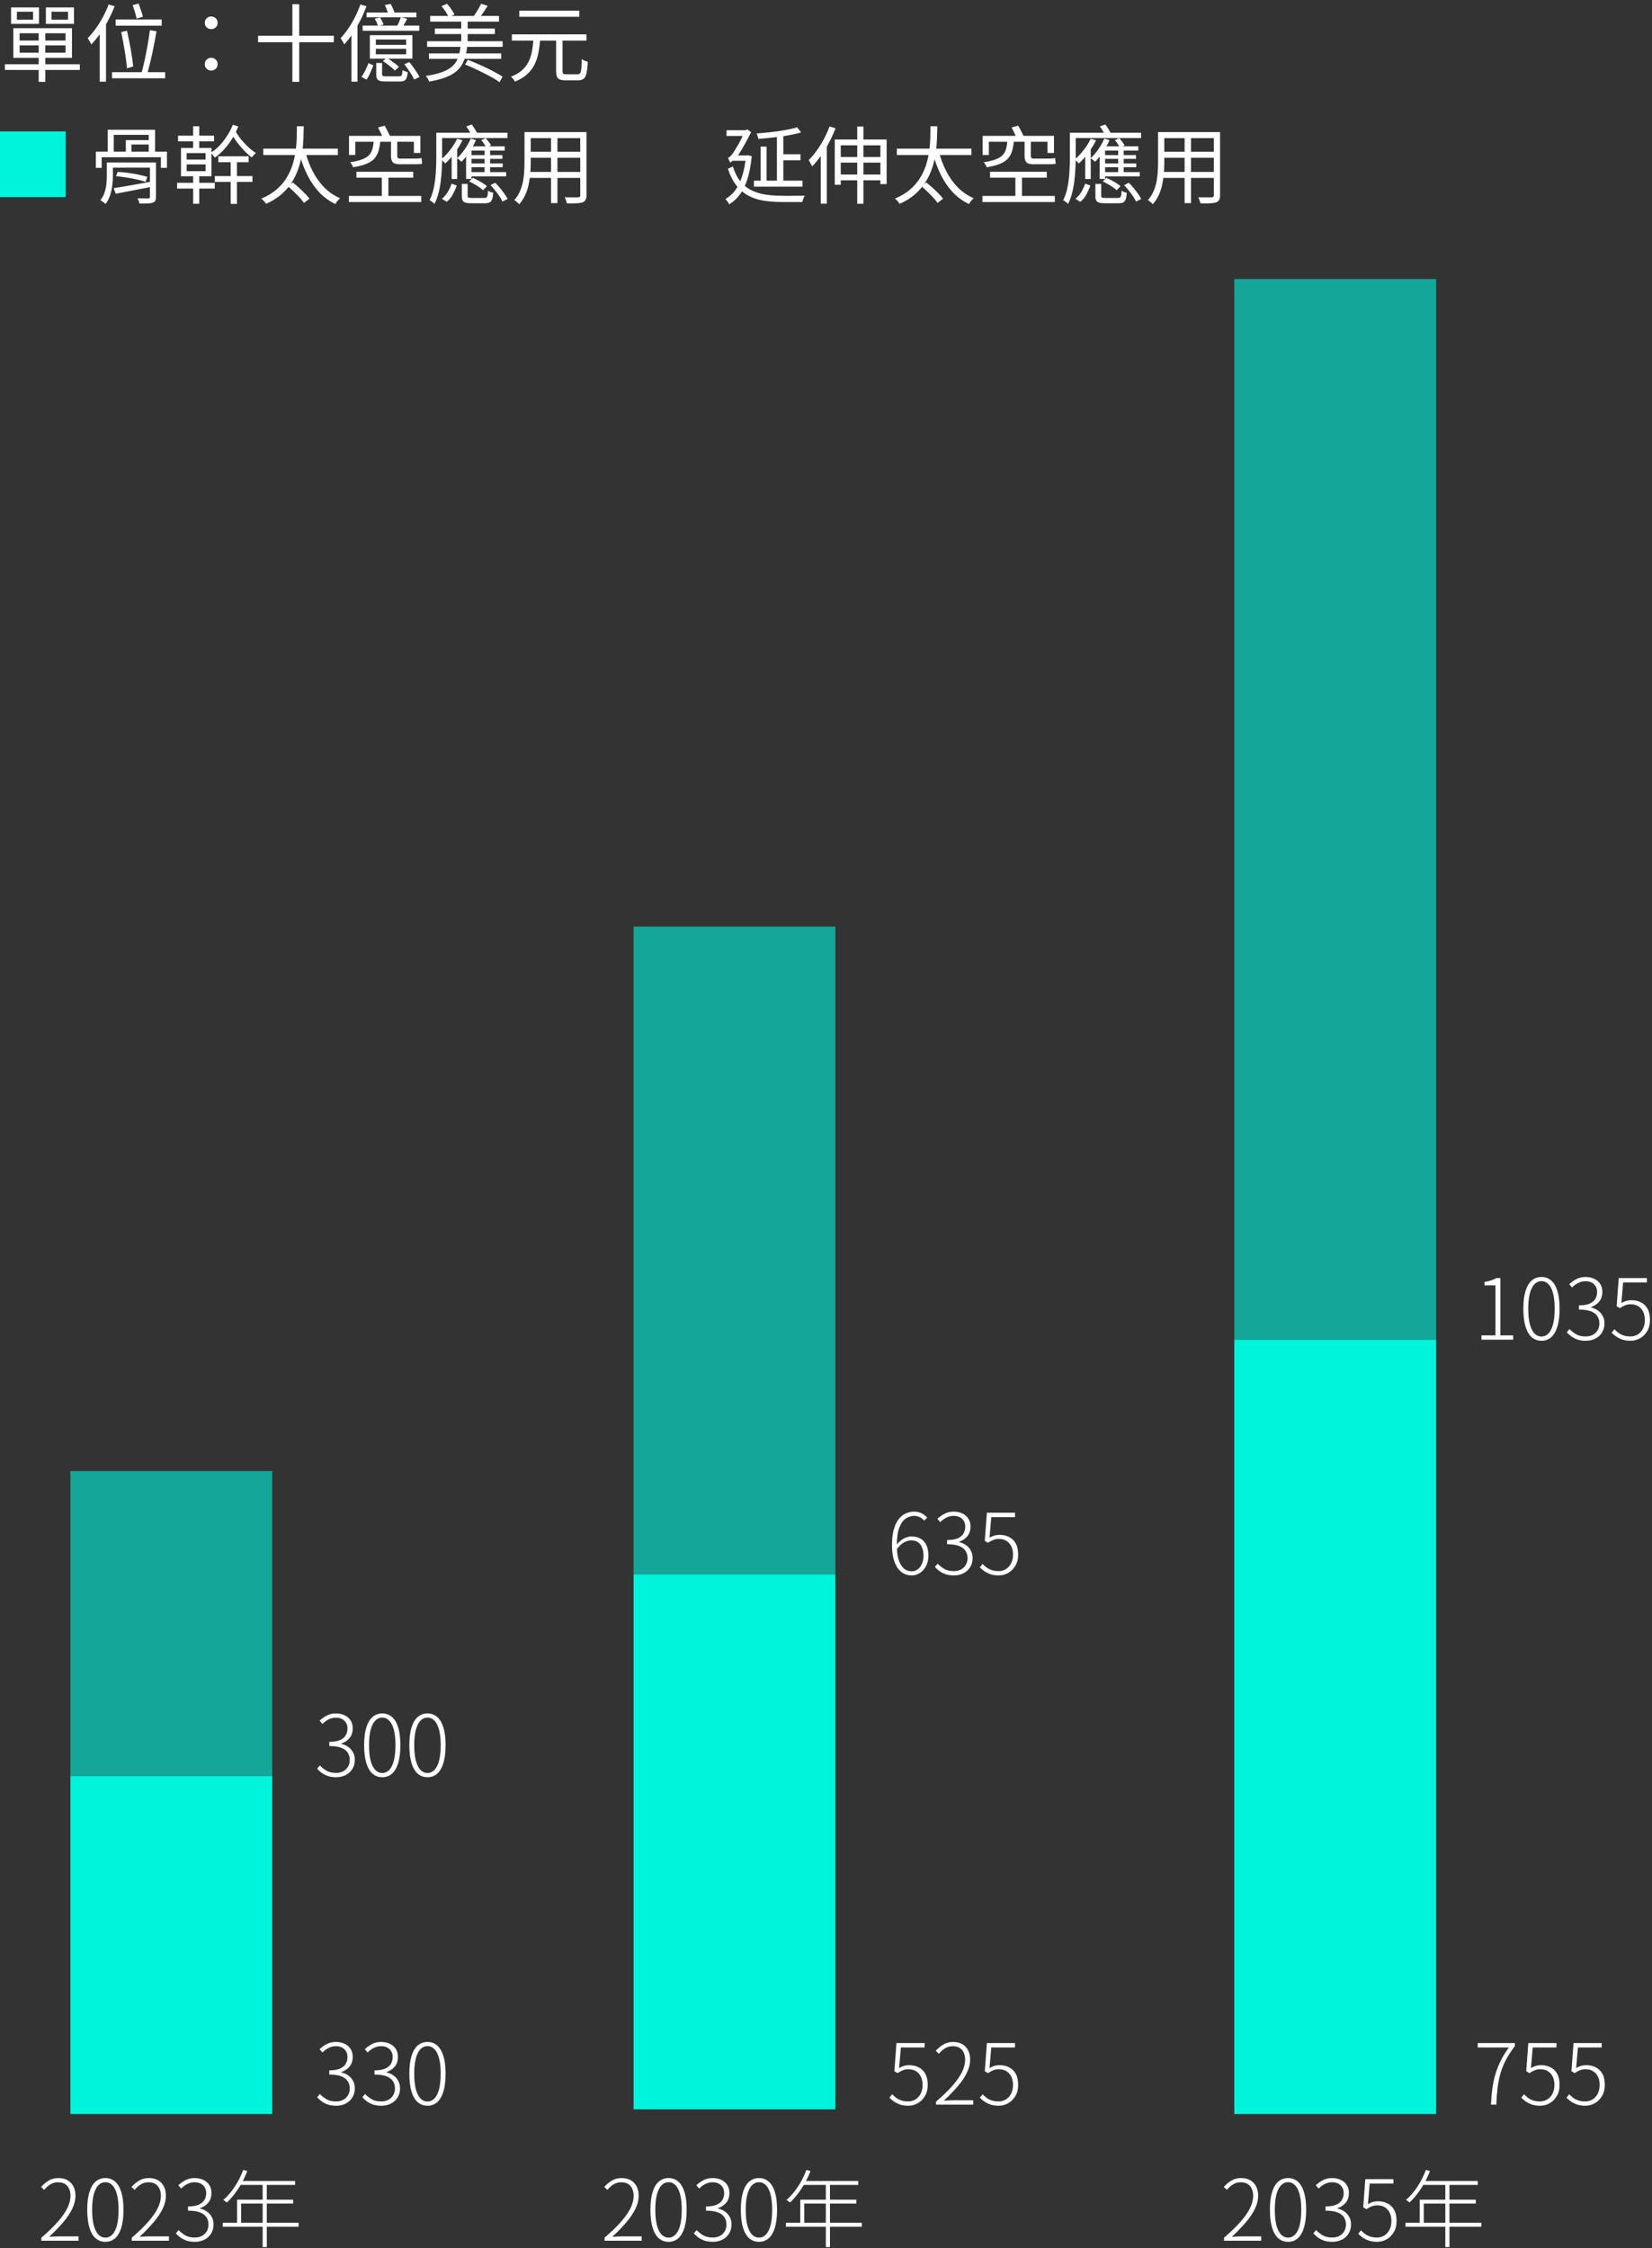 <svg width="352" height="479" viewBox="0 0 352 479" fill="none" xmlns="http://www.w3.org/2000/svg">
<rect x="0" y="0" width="352" height="479" fill="#333333" stroke="none"/>
<g opacity="0.6">
<path d="M58 313.455H15V378.455H58V313.455Z" fill="#00F4DC"/>
</g>
<path d="M58 378.455H15V450.455H58V378.455Z" fill="#00F4DC"/>
<g opacity="0.6">
<path d="M178 197.454H135V335.454H178V197.454Z" fill="#00F4DC"/>
</g>
<path d="M178 335.455H135V449.455H178V335.455Z" fill="#00F4DC"/>
<g opacity="0.6">
<path d="M306 59.455H263V285.454H306V59.455Z" fill="#00F4DC"/>
</g>
<path d="M306 285.455H263V450.455H306V285.455Z" fill="#00F4DC"/>
<path d="M8.81 477.455V476.807C10.298 475.535 11.492 474.377 12.392 473.333C13.304 472.277 13.97 471.305 14.39 470.417C14.81 469.517 15.02 468.671 15.02 467.879C15.02 467.339 14.924 466.853 14.732 466.421C14.552 465.977 14.264 465.629 13.868 465.377C13.472 465.125 12.962 464.999 12.338 464.999C11.774 464.999 11.24 465.149 10.736 465.449C10.244 465.749 9.806 466.139 9.422 466.619L8.756 465.989C9.248 465.437 9.788 464.987 10.376 464.639C10.964 464.279 11.654 464.099 12.446 464.099C13.214 464.099 13.868 464.255 14.408 464.567C14.948 464.879 15.362 465.317 15.65 465.881C15.938 466.433 16.082 467.093 16.082 467.861C16.082 468.773 15.854 469.697 15.398 470.633C14.954 471.569 14.312 472.529 13.472 473.513C12.632 474.497 11.63 475.535 10.466 476.627C10.826 476.603 11.186 476.579 11.546 476.555C11.918 476.531 12.278 476.519 12.626 476.519H16.73V477.455H8.81ZM22.457 477.689C21.665 477.689 20.975 477.443 20.387 476.951C19.811 476.447 19.367 475.691 19.055 474.683C18.743 473.663 18.587 472.385 18.587 470.849C18.587 469.325 18.743 468.065 19.055 467.069C19.367 466.073 19.811 465.329 20.387 464.837C20.975 464.345 21.665 464.099 22.457 464.099C23.249 464.099 23.933 464.345 24.509 464.837C25.085 465.329 25.529 466.073 25.841 467.069C26.153 468.065 26.309 469.325 26.309 470.849C26.309 472.385 26.153 473.663 25.841 474.683C25.529 475.691 25.085 476.447 24.509 476.951C23.933 477.443 23.249 477.689 22.457 477.689ZM22.457 476.789C23.021 476.789 23.513 476.573 23.933 476.141C24.365 475.697 24.695 475.037 24.923 474.161C25.151 473.273 25.265 472.169 25.265 470.849C25.265 469.553 25.151 468.467 24.923 467.591C24.695 466.715 24.365 466.061 23.933 465.629C23.513 465.197 23.021 464.981 22.457 464.981C21.893 464.981 21.395 465.197 20.963 465.629C20.543 466.061 20.213 466.715 19.973 467.591C19.745 468.467 19.631 469.553 19.631 470.849C19.631 472.169 19.745 473.273 19.973 474.161C20.213 475.037 20.543 475.697 20.963 476.141C21.395 476.573 21.893 476.789 22.457 476.789ZM28.076 477.455V476.807C29.564 475.535 30.758 474.377 31.658 473.333C32.57 472.277 33.236 471.305 33.656 470.417C34.076 469.517 34.286 468.671 34.286 467.879C34.286 467.339 34.19 466.853 33.998 466.421C33.818 465.977 33.53 465.629 33.134 465.377C32.738 465.125 32.228 464.999 31.604 464.999C31.04 464.999 30.506 465.149 30.002 465.449C29.51 465.749 29.072 466.139 28.688 466.619L28.022 465.989C28.514 465.437 29.054 464.987 29.642 464.639C30.23 464.279 30.92 464.099 31.712 464.099C32.48 464.099 33.134 464.255 33.674 464.567C34.214 464.879 34.628 465.317 34.916 465.881C35.204 466.433 35.348 467.093 35.348 467.861C35.348 468.773 35.12 469.697 34.664 470.633C34.22 471.569 33.578 472.529 32.738 473.513C31.898 474.497 30.896 475.535 29.732 476.627C30.092 476.603 30.452 476.579 30.812 476.555C31.184 476.531 31.544 476.519 31.892 476.519H35.996V477.455H28.076ZM41.524 477.689C40.852 477.689 40.264 477.605 39.76 477.437C39.256 477.257 38.812 477.029 38.428 476.753C38.056 476.477 37.738 476.189 37.474 475.889L38.05 475.187C38.434 475.583 38.896 475.949 39.436 476.285C39.976 476.609 40.666 476.771 41.506 476.771C42.082 476.771 42.586 476.657 43.018 476.429C43.45 476.201 43.792 475.877 44.044 475.457C44.296 475.037 44.422 474.545 44.422 473.981C44.422 473.393 44.272 472.877 43.972 472.433C43.684 471.989 43.222 471.647 42.586 471.407C41.95 471.167 41.11 471.047 40.066 471.047V470.147C41.038 470.147 41.8 470.021 42.352 469.769C42.916 469.517 43.318 469.181 43.558 468.761C43.81 468.329 43.936 467.849 43.936 467.321C43.936 466.625 43.714 466.067 43.27 465.647C42.826 465.215 42.226 464.999 41.47 464.999C40.894 464.999 40.36 465.131 39.868 465.395C39.376 465.647 38.956 465.965 38.608 466.349L37.996 465.629C38.452 465.209 38.962 464.849 39.526 464.549C40.09 464.249 40.744 464.099 41.488 464.099C42.16 464.099 42.766 464.225 43.306 464.477C43.846 464.729 44.272 465.089 44.584 465.557C44.896 466.025 45.052 466.595 45.052 467.267C45.052 468.119 44.824 468.815 44.368 469.355C43.912 469.895 43.336 470.279 42.64 470.507V470.597C43.156 470.705 43.63 470.909 44.062 471.209C44.506 471.509 44.854 471.893 45.106 472.361C45.37 472.829 45.502 473.369 45.502 473.981C45.502 474.737 45.322 475.397 44.962 475.961C44.614 476.513 44.14 476.939 43.54 477.239C42.94 477.539 42.268 477.689 41.524 477.689ZM51.823 462.371L52.687 462.605C52.351 463.481 51.955 464.333 51.499 465.161C51.043 465.977 50.545 466.739 50.005 467.447C49.477 468.143 48.919 468.761 48.331 469.301C48.283 469.265 48.211 469.211 48.115 469.139C48.031 469.067 47.941 468.995 47.845 468.923C47.749 468.851 47.659 468.797 47.575 468.761C48.175 468.245 48.739 467.651 49.267 466.979C49.795 466.307 50.275 465.581 50.707 464.801C51.139 464.009 51.511 463.199 51.823 462.371ZM51.157 464.729H62.875V465.557H50.725L51.157 464.729ZM50.509 468.707H62.461V469.535H51.373V474.071H50.509V468.707ZM47.467 473.621H63.631V474.467H47.467V473.621ZM55.963 465.179H56.845V478.805H55.963V465.179Z" fill="white"/>
<path d="M71.626 448.689C70.954 448.689 70.366 448.605 69.862 448.437C69.358 448.257 68.914 448.029 68.53 447.753C68.158 447.477 67.84 447.189 67.576 446.889L68.152 446.187C68.536 446.583 68.998 446.949 69.538 447.285C70.078 447.609 70.768 447.771 71.608 447.771C72.184 447.771 72.688 447.657 73.12 447.429C73.552 447.201 73.894 446.877 74.146 446.457C74.398 446.037 74.524 445.545 74.524 444.981C74.524 444.393 74.374 443.877 74.074 443.433C73.786 442.989 73.324 442.647 72.688 442.407C72.052 442.167 71.212 442.047 70.168 442.047V441.147C71.14 441.147 71.902 441.021 72.454 440.769C73.018 440.517 73.42 440.181 73.66 439.761C73.912 439.329 74.038 438.849 74.038 438.321C74.038 437.625 73.816 437.067 73.372 436.647C72.928 436.215 72.328 435.999 71.572 435.999C70.996 435.999 70.462 436.131 69.97 436.395C69.478 436.647 69.058 436.965 68.71 437.349L68.098 436.629C68.554 436.209 69.064 435.849 69.628 435.549C70.192 435.249 70.846 435.099 71.59 435.099C72.262 435.099 72.868 435.225 73.408 435.477C73.948 435.729 74.374 436.089 74.686 436.557C74.998 437.025 75.154 437.595 75.154 438.267C75.154 439.119 74.926 439.815 74.47 440.355C74.014 440.895 73.438 441.279 72.742 441.507V441.597C73.258 441.705 73.732 441.909 74.164 442.209C74.608 442.509 74.956 442.893 75.208 443.361C75.472 443.829 75.604 444.369 75.604 444.981C75.604 445.737 75.424 446.397 75.064 446.961C74.716 447.513 74.242 447.939 73.642 448.239C73.042 448.539 72.37 448.689 71.626 448.689ZM81.259 448.689C80.587 448.689 79.999 448.605 79.495 448.437C78.991 448.257 78.547 448.029 78.163 447.753C77.791 447.477 77.473 447.189 77.209 446.889L77.785 446.187C78.169 446.583 78.631 446.949 79.171 447.285C79.711 447.609 80.401 447.771 81.241 447.771C81.817 447.771 82.321 447.657 82.753 447.429C83.185 447.201 83.527 446.877 83.779 446.457C84.031 446.037 84.157 445.545 84.157 444.981C84.157 444.393 84.007 443.877 83.707 443.433C83.419 442.989 82.957 442.647 82.321 442.407C81.685 442.167 80.845 442.047 79.801 442.047V441.147C80.773 441.147 81.535 441.021 82.087 440.769C82.651 440.517 83.053 440.181 83.293 439.761C83.545 439.329 83.671 438.849 83.671 438.321C83.671 437.625 83.449 437.067 83.005 436.647C82.561 436.215 81.961 435.999 81.205 435.999C80.629 435.999 80.095 436.131 79.603 436.395C79.111 436.647 78.691 436.965 78.343 437.349L77.731 436.629C78.187 436.209 78.697 435.849 79.261 435.549C79.825 435.249 80.479 435.099 81.223 435.099C81.895 435.099 82.501 435.225 83.041 435.477C83.581 435.729 84.007 436.089 84.319 436.557C84.631 437.025 84.787 437.595 84.787 438.267C84.787 439.119 84.559 439.815 84.103 440.355C83.647 440.895 83.071 441.279 82.375 441.507V441.597C82.891 441.705 83.365 441.909 83.797 442.209C84.241 442.509 84.589 442.893 84.841 443.361C85.105 443.829 85.237 444.369 85.237 444.981C85.237 445.737 85.057 446.397 84.697 446.961C84.349 447.513 83.875 447.939 83.275 448.239C82.675 448.539 82.003 448.689 81.259 448.689ZM91.09 448.689C90.298 448.689 89.608 448.443 89.02 447.951C88.444 447.447 88 446.691 87.688 445.683C87.376 444.663 87.22 443.385 87.22 441.849C87.22 440.325 87.376 439.065 87.688 438.069C88 437.073 88.444 436.329 89.02 435.837C89.608 435.345 90.298 435.099 91.09 435.099C91.882 435.099 92.566 435.345 93.142 435.837C93.718 436.329 94.162 437.073 94.474 438.069C94.786 439.065 94.942 440.325 94.942 441.849C94.942 443.385 94.786 444.663 94.474 445.683C94.162 446.691 93.718 447.447 93.142 447.951C92.566 448.443 91.882 448.689 91.09 448.689ZM91.09 447.789C91.654 447.789 92.146 447.573 92.566 447.141C92.998 446.697 93.328 446.037 93.556 445.161C93.784 444.273 93.898 443.169 93.898 441.849C93.898 440.553 93.784 439.467 93.556 438.591C93.328 437.715 92.998 437.061 92.566 436.629C92.146 436.197 91.654 435.981 91.09 435.981C90.526 435.981 90.028 436.197 89.596 436.629C89.176 437.061 88.846 437.715 88.606 438.591C88.378 439.467 88.264 440.553 88.264 441.849C88.264 443.169 88.378 444.273 88.606 445.161C88.846 446.037 89.176 446.697 89.596 447.141C90.028 447.573 90.526 447.789 91.09 447.789Z" fill="white"/>
<path d="M71.626 378.689C70.954 378.689 70.366 378.605 69.862 378.437C69.358 378.257 68.914 378.029 68.53 377.753C68.158 377.477 67.84 377.189 67.576 376.889L68.152 376.187C68.536 376.583 68.998 376.949 69.538 377.285C70.078 377.609 70.768 377.771 71.608 377.771C72.184 377.771 72.688 377.657 73.12 377.429C73.552 377.201 73.894 376.877 74.146 376.457C74.398 376.037 74.524 375.545 74.524 374.981C74.524 374.393 74.374 373.877 74.074 373.433C73.786 372.989 73.324 372.647 72.688 372.407C72.052 372.167 71.212 372.047 70.168 372.047V371.147C71.14 371.147 71.902 371.021 72.454 370.769C73.018 370.517 73.42 370.181 73.66 369.761C73.912 369.329 74.038 368.849 74.038 368.321C74.038 367.625 73.816 367.067 73.372 366.647C72.928 366.215 72.328 365.999 71.572 365.999C70.996 365.999 70.462 366.131 69.97 366.395C69.478 366.647 69.058 366.965 68.71 367.349L68.098 366.629C68.554 366.209 69.064 365.849 69.628 365.549C70.192 365.249 70.846 365.099 71.59 365.099C72.262 365.099 72.868 365.225 73.408 365.477C73.948 365.729 74.374 366.089 74.686 366.557C74.998 367.025 75.154 367.595 75.154 368.267C75.154 369.119 74.926 369.815 74.47 370.355C74.014 370.895 73.438 371.279 72.742 371.507V371.597C73.258 371.705 73.732 371.909 74.164 372.209C74.608 372.509 74.956 372.893 75.208 373.361C75.472 373.829 75.604 374.369 75.604 374.981C75.604 375.737 75.424 376.397 75.064 376.961C74.716 377.513 74.242 377.939 73.642 378.239C73.042 378.539 72.37 378.689 71.626 378.689ZM81.457 378.689C80.665 378.689 79.975 378.443 79.387 377.951C78.811 377.447 78.367 376.691 78.055 375.683C77.743 374.663 77.587 373.385 77.587 371.849C77.587 370.325 77.743 369.065 78.055 368.069C78.367 367.073 78.811 366.329 79.387 365.837C79.975 365.345 80.665 365.099 81.457 365.099C82.249 365.099 82.933 365.345 83.509 365.837C84.085 366.329 84.529 367.073 84.841 368.069C85.153 369.065 85.309 370.325 85.309 371.849C85.309 373.385 85.153 374.663 84.841 375.683C84.529 376.691 84.085 377.447 83.509 377.951C82.933 378.443 82.249 378.689 81.457 378.689ZM81.457 377.789C82.021 377.789 82.513 377.573 82.933 377.141C83.365 376.697 83.695 376.037 83.923 375.161C84.151 374.273 84.265 373.169 84.265 371.849C84.265 370.553 84.151 369.467 83.923 368.591C83.695 367.715 83.365 367.061 82.933 366.629C82.513 366.197 82.021 365.981 81.457 365.981C80.893 365.981 80.395 366.197 79.963 366.629C79.543 367.061 79.213 367.715 78.973 368.591C78.745 369.467 78.631 370.553 78.631 371.849C78.631 373.169 78.745 374.273 78.973 375.161C79.213 376.037 79.543 376.697 79.963 377.141C80.395 377.573 80.893 377.789 81.457 377.789ZM91.09 378.689C90.298 378.689 89.608 378.443 89.02 377.951C88.444 377.447 88 376.691 87.688 375.683C87.376 374.663 87.22 373.385 87.22 371.849C87.22 370.325 87.376 369.065 87.688 368.069C88 367.073 88.444 366.329 89.02 365.837C89.608 365.345 90.298 365.099 91.09 365.099C91.882 365.099 92.566 365.345 93.142 365.837C93.718 366.329 94.162 367.073 94.474 368.069C94.786 369.065 94.942 370.325 94.942 371.849C94.942 373.385 94.786 374.663 94.474 375.683C94.162 376.691 93.718 377.447 93.142 377.951C92.566 378.443 91.882 378.689 91.09 378.689ZM91.09 377.789C91.654 377.789 92.146 377.573 92.566 377.141C92.998 376.697 93.328 376.037 93.556 375.161C93.784 374.273 93.898 373.169 93.898 371.849C93.898 370.553 93.784 369.467 93.556 368.591C93.328 367.715 92.998 367.061 92.566 366.629C92.146 366.197 91.654 365.981 91.09 365.981C90.526 365.981 90.028 366.197 89.596 366.629C89.176 367.061 88.846 367.715 88.606 368.591C88.378 369.467 88.264 370.553 88.264 371.849C88.264 373.169 88.378 374.273 88.606 375.161C88.846 376.037 89.176 376.697 89.596 377.141C90.028 377.573 90.526 377.789 91.09 377.789Z" fill="white"/>
<path d="M193.554 448.689C192.882 448.689 192.294 448.605 191.79 448.437C191.286 448.257 190.848 448.041 190.476 447.789C190.116 447.525 189.792 447.255 189.504 446.979L190.098 446.241C190.35 446.505 190.632 446.757 190.944 446.997C191.256 447.225 191.622 447.411 192.042 447.555C192.462 447.699 192.954 447.771 193.518 447.771C194.07 447.771 194.58 447.633 195.048 447.357C195.516 447.069 195.888 446.661 196.164 446.133C196.44 445.593 196.578 444.975 196.578 444.279C196.578 443.235 196.302 442.413 195.75 441.813C195.21 441.213 194.484 440.913 193.572 440.913C193.104 440.913 192.69 440.991 192.33 441.147C191.982 441.291 191.622 441.489 191.25 441.741L190.566 441.327L191.016 435.333H197.01V436.269H191.952L191.574 440.661C191.886 440.469 192.216 440.319 192.564 440.211C192.924 440.103 193.326 440.049 193.77 440.049C194.49 440.049 195.144 440.199 195.732 440.499C196.332 440.787 196.806 441.243 197.154 441.867C197.502 442.479 197.676 443.271 197.676 444.243C197.676 445.191 197.472 445.995 197.064 446.655C196.668 447.315 196.158 447.819 195.534 448.167C194.91 448.515 194.25 448.689 193.554 448.689ZM199.443 448.455V447.807C200.931 446.535 202.125 445.377 203.025 444.333C203.937 443.277 204.603 442.305 205.023 441.417C205.443 440.517 205.653 439.671 205.653 438.879C205.653 438.339 205.557 437.853 205.365 437.421C205.185 436.977 204.897 436.629 204.501 436.377C204.105 436.125 203.595 435.999 202.971 435.999C202.407 435.999 201.873 436.149 201.369 436.449C200.877 436.749 200.439 437.139 200.055 437.619L199.389 436.989C199.881 436.437 200.421 435.987 201.009 435.639C201.597 435.279 202.287 435.099 203.079 435.099C203.847 435.099 204.501 435.255 205.041 435.567C205.581 435.879 205.995 436.317 206.283 436.881C206.571 437.433 206.715 438.093 206.715 438.861C206.715 439.773 206.487 440.697 206.031 441.633C205.587 442.569 204.945 443.529 204.105 444.513C203.265 445.497 202.263 446.535 201.099 447.627C201.459 447.603 201.819 447.579 202.179 447.555C202.551 447.531 202.911 447.519 203.259 447.519H207.363V448.455H199.443ZM212.82 448.689C212.148 448.689 211.56 448.605 211.056 448.437C210.552 448.257 210.114 448.041 209.742 447.789C209.382 447.525 209.058 447.255 208.77 446.979L209.364 446.241C209.616 446.505 209.898 446.757 210.21 446.997C210.522 447.225 210.888 447.411 211.308 447.555C211.728 447.699 212.22 447.771 212.784 447.771C213.336 447.771 213.846 447.633 214.314 447.357C214.782 447.069 215.154 446.661 215.43 446.133C215.706 445.593 215.844 444.975 215.844 444.279C215.844 443.235 215.568 442.413 215.016 441.813C214.476 441.213 213.75 440.913 212.838 440.913C212.37 440.913 211.956 440.991 211.596 441.147C211.248 441.291 210.888 441.489 210.516 441.741L209.832 441.327L210.282 435.333H216.276V436.269H211.218L210.84 440.661C211.152 440.469 211.482 440.319 211.83 440.211C212.19 440.103 212.592 440.049 213.036 440.049C213.756 440.049 214.41 440.199 214.998 440.499C215.598 440.787 216.072 441.243 216.42 441.867C216.768 442.479 216.942 443.271 216.942 444.243C216.942 445.191 216.738 445.995 216.33 446.655C215.934 447.315 215.424 447.819 214.8 448.167C214.176 448.515 213.516 448.689 212.82 448.689Z" fill="white"/>
<path d="M194.274 335.689C193.638 335.689 193.062 335.551 192.546 335.275C192.03 334.999 191.586 334.591 191.214 334.051C190.854 333.499 190.572 332.827 190.368 332.035C190.164 331.243 190.062 330.325 190.062 329.281C190.062 327.949 190.188 326.827 190.44 325.915C190.704 324.991 191.052 324.253 191.484 323.701C191.928 323.137 192.432 322.729 192.996 322.477C193.572 322.225 194.166 322.099 194.778 322.099C195.39 322.099 195.924 322.219 196.38 322.459C196.836 322.687 197.232 322.987 197.568 323.359L196.938 324.025C196.662 323.701 196.338 323.449 195.966 323.269C195.594 323.089 195.204 322.999 194.796 322.999C194.136 322.999 193.524 323.197 192.96 323.593C192.396 323.989 191.94 324.649 191.592 325.573C191.256 326.485 191.088 327.721 191.088 329.281C191.088 330.385 191.202 331.357 191.43 332.197C191.67 333.025 192.024 333.667 192.492 334.123C192.972 334.579 193.572 334.807 194.292 334.807C194.772 334.807 195.198 334.663 195.57 334.375C195.942 334.087 196.236 333.691 196.452 333.187C196.668 332.683 196.776 332.119 196.776 331.495C196.776 330.859 196.68 330.295 196.488 329.803C196.308 329.299 196.02 328.909 195.624 328.633C195.24 328.357 194.736 328.219 194.112 328.219C193.656 328.219 193.152 328.369 192.6 328.669C192.06 328.969 191.532 329.479 191.016 330.199L190.998 329.191C191.298 328.819 191.622 328.501 191.97 328.237C192.318 327.961 192.684 327.751 193.068 327.607C193.464 327.463 193.854 327.391 194.238 327.391C194.982 327.391 195.618 327.547 196.146 327.859C196.686 328.159 197.1 328.615 197.388 329.227C197.676 329.827 197.82 330.583 197.82 331.495C197.82 332.311 197.658 333.037 197.334 333.673C197.01 334.297 196.578 334.789 196.038 335.149C195.498 335.509 194.91 335.689 194.274 335.689ZM203.259 335.689C202.587 335.689 201.999 335.605 201.495 335.437C200.991 335.257 200.547 335.029 200.163 334.753C199.791 334.477 199.473 334.189 199.209 333.889L199.785 333.187C200.169 333.583 200.631 333.949 201.171 334.285C201.711 334.609 202.401 334.771 203.241 334.771C203.817 334.771 204.321 334.657 204.753 334.429C205.185 334.201 205.527 333.877 205.779 333.457C206.031 333.037 206.157 332.545 206.157 331.981C206.157 331.393 206.007 330.877 205.707 330.433C205.419 329.989 204.957 329.647 204.321 329.407C203.685 329.167 202.845 329.047 201.801 329.047V328.147C202.773 328.147 203.535 328.021 204.087 327.769C204.651 327.517 205.053 327.181 205.293 326.761C205.545 326.329 205.671 325.849 205.671 325.321C205.671 324.625 205.449 324.067 205.005 323.647C204.561 323.215 203.961 322.999 203.205 322.999C202.629 322.999 202.095 323.131 201.603 323.395C201.111 323.647 200.691 323.965 200.343 324.349L199.731 323.629C200.187 323.209 200.697 322.849 201.261 322.549C201.825 322.249 202.479 322.099 203.223 322.099C203.895 322.099 204.501 322.225 205.041 322.477C205.581 322.729 206.007 323.089 206.319 323.557C206.631 324.025 206.787 324.595 206.787 325.267C206.787 326.119 206.559 326.815 206.103 327.355C205.647 327.895 205.071 328.279 204.375 328.507V328.597C204.891 328.705 205.365 328.909 205.797 329.209C206.241 329.509 206.589 329.893 206.841 330.361C207.105 330.829 207.237 331.369 207.237 331.981C207.237 332.737 207.057 333.397 206.697 333.961C206.349 334.513 205.875 334.939 205.275 335.239C204.675 335.539 204.003 335.689 203.259 335.689ZM212.82 335.689C212.148 335.689 211.56 335.605 211.056 335.437C210.552 335.257 210.114 335.041 209.742 334.789C209.382 334.525 209.058 334.255 208.77 333.979L209.364 333.241C209.616 333.505 209.898 333.757 210.21 333.997C210.522 334.225 210.888 334.411 211.308 334.555C211.728 334.699 212.22 334.771 212.784 334.771C213.336 334.771 213.846 334.633 214.314 334.357C214.782 334.069 215.154 333.661 215.43 333.133C215.706 332.593 215.844 331.975 215.844 331.279C215.844 330.235 215.568 329.413 215.016 328.813C214.476 328.213 213.75 327.913 212.838 327.913C212.37 327.913 211.956 327.991 211.596 328.147C211.248 328.291 210.888 328.489 210.516 328.741L209.832 328.327L210.282 322.333H216.276V323.269H211.218L210.84 327.661C211.152 327.469 211.482 327.319 211.83 327.211C212.19 327.103 212.592 327.049 213.036 327.049C213.756 327.049 214.41 327.199 214.998 327.499C215.598 327.787 216.072 328.243 216.42 328.867C216.768 329.479 216.942 330.271 216.942 331.243C216.942 332.191 216.738 332.995 216.33 333.655C215.934 334.315 215.424 334.819 214.8 335.167C214.176 335.515 213.516 335.689 212.82 335.689Z" fill="white"/>
<path d="M317.69 448.455C317.75 447.147 317.858 445.947 318.014 444.855C318.17 443.751 318.398 442.719 318.698 441.759C318.998 440.799 319.376 439.869 319.832 438.969C320.3 438.069 320.858 437.169 321.506 436.269H314.864V435.333H322.784V435.963C322.016 436.983 321.38 437.967 320.876 438.915C320.384 439.863 319.994 440.829 319.706 441.813C319.43 442.797 319.226 443.829 319.094 444.909C318.962 445.989 318.872 447.171 318.824 448.455H317.69ZM328.187 448.689C327.515 448.689 326.927 448.605 326.423 448.437C325.919 448.257 325.481 448.041 325.109 447.789C324.749 447.525 324.425 447.255 324.137 446.979L324.731 446.241C324.983 446.505 325.265 446.757 325.577 446.997C325.889 447.225 326.255 447.411 326.675 447.555C327.095 447.699 327.587 447.771 328.151 447.771C328.703 447.771 329.213 447.633 329.681 447.357C330.149 447.069 330.521 446.661 330.797 446.133C331.073 445.593 331.211 444.975 331.211 444.279C331.211 443.235 330.935 442.413 330.383 441.813C329.843 441.213 329.117 440.913 328.205 440.913C327.737 440.913 327.323 440.991 326.963 441.147C326.615 441.291 326.255 441.489 325.883 441.741L325.199 441.327L325.649 435.333H331.643V436.269H326.585L326.207 440.661C326.519 440.469 326.849 440.319 327.197 440.211C327.557 440.103 327.959 440.049 328.403 440.049C329.123 440.049 329.777 440.199 330.365 440.499C330.965 440.787 331.439 441.243 331.787 441.867C332.135 442.479 332.309 443.271 332.309 444.243C332.309 445.191 332.105 445.995 331.697 446.655C331.301 447.315 330.791 447.819 330.167 448.167C329.543 448.515 328.883 448.689 328.187 448.689ZM337.82 448.689C337.148 448.689 336.56 448.605 336.056 448.437C335.552 448.257 335.114 448.041 334.742 447.789C334.382 447.525 334.058 447.255 333.77 446.979L334.364 446.241C334.616 446.505 334.898 446.757 335.21 446.997C335.522 447.225 335.888 447.411 336.308 447.555C336.728 447.699 337.22 447.771 337.784 447.771C338.336 447.771 338.846 447.633 339.314 447.357C339.782 447.069 340.154 446.661 340.43 446.133C340.706 445.593 340.844 444.975 340.844 444.279C340.844 443.235 340.568 442.413 340.016 441.813C339.476 441.213 338.75 440.913 337.838 440.913C337.37 440.913 336.956 440.991 336.596 441.147C336.248 441.291 335.888 441.489 335.516 441.741L334.832 441.327L335.282 435.333H341.276V436.269H336.218L335.84 440.661C336.152 440.469 336.482 440.319 336.83 440.211C337.19 440.103 337.592 440.049 338.036 440.049C338.756 440.049 339.41 440.199 339.998 440.499C340.598 440.787 341.072 441.243 341.42 441.867C341.768 442.479 341.942 443.271 341.942 444.243C341.942 445.191 341.738 445.995 341.33 446.655C340.934 447.315 340.424 447.819 339.8 448.167C339.176 448.515 338.516 448.689 337.82 448.689Z" fill="white"/>
<path d="M315.656 285.455V284.537H318.644V273.881H316.322V273.161C316.862 273.065 317.336 272.951 317.744 272.819C318.164 272.675 318.53 272.513 318.842 272.333H319.688V284.537H322.424V285.455H315.656ZM328.457 285.689C327.665 285.689 326.975 285.443 326.387 284.951C325.811 284.447 325.367 283.691 325.055 282.683C324.743 281.663 324.587 280.385 324.587 278.849C324.587 277.325 324.743 276.065 325.055 275.069C325.367 274.073 325.811 273.329 326.387 272.837C326.975 272.345 327.665 272.099 328.457 272.099C329.249 272.099 329.933 272.345 330.509 272.837C331.085 273.329 331.529 274.073 331.841 275.069C332.153 276.065 332.309 277.325 332.309 278.849C332.309 280.385 332.153 281.663 331.841 282.683C331.529 283.691 331.085 284.447 330.509 284.951C329.933 285.443 329.249 285.689 328.457 285.689ZM328.457 284.789C329.021 284.789 329.513 284.573 329.933 284.141C330.365 283.697 330.695 283.037 330.923 282.161C331.151 281.273 331.265 280.169 331.265 278.849C331.265 277.553 331.151 276.467 330.923 275.591C330.695 274.715 330.365 274.061 329.933 273.629C329.513 273.197 329.021 272.981 328.457 272.981C327.893 272.981 327.395 273.197 326.963 273.629C326.543 274.061 326.213 274.715 325.973 275.591C325.745 276.467 325.631 277.553 325.631 278.849C325.631 280.169 325.745 281.273 325.973 282.161C326.213 283.037 326.543 283.697 326.963 284.141C327.395 284.573 327.893 284.789 328.457 284.789ZM337.892 285.689C337.22 285.689 336.632 285.605 336.128 285.437C335.624 285.257 335.18 285.029 334.796 284.753C334.424 284.477 334.106 284.189 333.842 283.889L334.418 283.187C334.802 283.583 335.264 283.949 335.804 284.285C336.344 284.609 337.034 284.771 337.874 284.771C338.45 284.771 338.954 284.657 339.386 284.429C339.818 284.201 340.16 283.877 340.412 283.457C340.664 283.037 340.79 282.545 340.79 281.981C340.79 281.393 340.64 280.877 340.34 280.433C340.052 279.989 339.59 279.647 338.954 279.407C338.318 279.167 337.478 279.047 336.434 279.047V278.147C337.406 278.147 338.168 278.021 338.72 277.769C339.284 277.517 339.686 277.181 339.926 276.761C340.178 276.329 340.304 275.849 340.304 275.321C340.304 274.625 340.082 274.067 339.638 273.647C339.194 273.215 338.594 272.999 337.838 272.999C337.262 272.999 336.728 273.131 336.236 273.395C335.744 273.647 335.324 273.965 334.976 274.349L334.364 273.629C334.82 273.209 335.33 272.849 335.894 272.549C336.458 272.249 337.112 272.099 337.856 272.099C338.528 272.099 339.134 272.225 339.674 272.477C340.214 272.729 340.64 273.089 340.952 273.557C341.264 274.025 341.42 274.595 341.42 275.267C341.42 276.119 341.192 276.815 340.736 277.355C340.28 277.895 339.704 278.279 339.008 278.507V278.597C339.524 278.705 339.998 278.909 340.43 279.209C340.874 279.509 341.222 279.893 341.474 280.361C341.738 280.829 341.87 281.369 341.87 281.981C341.87 282.737 341.69 283.397 341.33 283.961C340.982 284.513 340.508 284.939 339.908 285.239C339.308 285.539 338.636 285.689 337.892 285.689ZM347.452 285.689C346.78 285.689 346.192 285.605 345.688 285.437C345.184 285.257 344.746 285.041 344.374 284.789C344.014 284.525 343.69 284.255 343.402 283.979L343.996 283.241C344.248 283.505 344.53 283.757 344.842 283.997C345.154 284.225 345.52 284.411 345.94 284.555C346.36 284.699 346.852 284.771 347.416 284.771C347.968 284.771 348.478 284.633 348.946 284.357C349.414 284.069 349.786 283.661 350.062 283.133C350.338 282.593 350.476 281.975 350.476 281.279C350.476 280.235 350.2 279.413 349.648 278.813C349.108 278.213 348.382 277.913 347.47 277.913C347.002 277.913 346.588 277.991 346.228 278.147C345.88 278.291 345.52 278.489 345.148 278.741L344.464 278.327L344.914 272.333H350.908V273.269H345.85L345.472 277.661C345.784 277.469 346.114 277.319 346.462 277.211C346.822 277.103 347.224 277.049 347.668 277.049C348.388 277.049 349.042 277.199 349.63 277.499C350.23 277.787 350.704 278.243 351.052 278.867C351.4 279.479 351.574 280.271 351.574 281.243C351.574 282.191 351.37 282.995 350.962 283.655C350.566 284.315 350.056 284.819 349.432 285.167C348.808 285.515 348.148 285.689 347.452 285.689Z" fill="white"/>
<path d="M128.81 477.455V476.807C130.298 475.535 131.492 474.377 132.392 473.333C133.304 472.277 133.97 471.305 134.39 470.417C134.81 469.517 135.02 468.671 135.02 467.879C135.02 467.339 134.924 466.853 134.732 466.421C134.552 465.977 134.264 465.629 133.868 465.377C133.472 465.125 132.962 464.999 132.338 464.999C131.774 464.999 131.24 465.149 130.736 465.449C130.244 465.749 129.806 466.139 129.422 466.619L128.756 465.989C129.248 465.437 129.788 464.987 130.376 464.639C130.964 464.279 131.654 464.099 132.446 464.099C133.214 464.099 133.868 464.255 134.408 464.567C134.948 464.879 135.362 465.317 135.65 465.881C135.938 466.433 136.082 467.093 136.082 467.861C136.082 468.773 135.854 469.697 135.398 470.633C134.954 471.569 134.312 472.529 133.472 473.513C132.632 474.497 131.63 475.535 130.466 476.627C130.826 476.603 131.186 476.579 131.546 476.555C131.918 476.531 132.278 476.519 132.626 476.519H136.73V477.455H128.81ZM142.457 477.689C141.665 477.689 140.975 477.443 140.387 476.951C139.811 476.447 139.367 475.691 139.055 474.683C138.743 473.663 138.587 472.385 138.587 470.849C138.587 469.325 138.743 468.065 139.055 467.069C139.367 466.073 139.811 465.329 140.387 464.837C140.975 464.345 141.665 464.099 142.457 464.099C143.249 464.099 143.933 464.345 144.509 464.837C145.085 465.329 145.529 466.073 145.841 467.069C146.153 468.065 146.309 469.325 146.309 470.849C146.309 472.385 146.153 473.663 145.841 474.683C145.529 475.691 145.085 476.447 144.509 476.951C143.933 477.443 143.249 477.689 142.457 477.689ZM142.457 476.789C143.021 476.789 143.513 476.573 143.933 476.141C144.365 475.697 144.695 475.037 144.923 474.161C145.151 473.273 145.265 472.169 145.265 470.849C145.265 469.553 145.151 468.467 144.923 467.591C144.695 466.715 144.365 466.061 143.933 465.629C143.513 465.197 143.021 464.981 142.457 464.981C141.893 464.981 141.395 465.197 140.963 465.629C140.543 466.061 140.213 466.715 139.973 467.591C139.745 468.467 139.631 469.553 139.631 470.849C139.631 472.169 139.745 473.273 139.973 474.161C140.213 475.037 140.543 475.697 140.963 476.141C141.395 476.573 141.893 476.789 142.457 476.789ZM151.892 477.689C151.22 477.689 150.632 477.605 150.128 477.437C149.624 477.257 149.18 477.029 148.796 476.753C148.424 476.477 148.106 476.189 147.842 475.889L148.418 475.187C148.802 475.583 149.264 475.949 149.804 476.285C150.344 476.609 151.034 476.771 151.874 476.771C152.45 476.771 152.954 476.657 153.386 476.429C153.818 476.201 154.16 475.877 154.412 475.457C154.664 475.037 154.79 474.545 154.79 473.981C154.79 473.393 154.64 472.877 154.34 472.433C154.052 471.989 153.59 471.647 152.954 471.407C152.318 471.167 151.478 471.047 150.434 471.047V470.147C151.406 470.147 152.168 470.021 152.72 469.769C153.284 469.517 153.686 469.181 153.926 468.761C154.178 468.329 154.304 467.849 154.304 467.321C154.304 466.625 154.082 466.067 153.638 465.647C153.194 465.215 152.594 464.999 151.838 464.999C151.262 464.999 150.728 465.131 150.236 465.395C149.744 465.647 149.324 465.965 148.976 466.349L148.364 465.629C148.82 465.209 149.33 464.849 149.894 464.549C150.458 464.249 151.112 464.099 151.856 464.099C152.528 464.099 153.134 464.225 153.674 464.477C154.214 464.729 154.64 465.089 154.952 465.557C155.264 466.025 155.42 466.595 155.42 467.267C155.42 468.119 155.192 468.815 154.736 469.355C154.28 469.895 153.704 470.279 153.008 470.507V470.597C153.524 470.705 153.998 470.909 154.43 471.209C154.874 471.509 155.222 471.893 155.474 472.361C155.738 472.829 155.87 473.369 155.87 473.981C155.87 474.737 155.69 475.397 155.33 475.961C154.982 476.513 154.508 476.939 153.908 477.239C153.308 477.539 152.636 477.689 151.892 477.689ZM161.722 477.689C160.93 477.689 160.24 477.443 159.652 476.951C159.076 476.447 158.632 475.691 158.32 474.683C158.008 473.663 157.852 472.385 157.852 470.849C157.852 469.325 158.008 468.065 158.32 467.069C158.632 466.073 159.076 465.329 159.652 464.837C160.24 464.345 160.93 464.099 161.722 464.099C162.514 464.099 163.198 464.345 163.774 464.837C164.35 465.329 164.794 466.073 165.106 467.069C165.418 468.065 165.574 469.325 165.574 470.849C165.574 472.385 165.418 473.663 165.106 474.683C164.794 475.691 164.35 476.447 163.774 476.951C163.198 477.443 162.514 477.689 161.722 477.689ZM161.722 476.789C162.286 476.789 162.778 476.573 163.198 476.141C163.63 475.697 163.96 475.037 164.188 474.161C164.416 473.273 164.53 472.169 164.53 470.849C164.53 469.553 164.416 468.467 164.188 467.591C163.96 466.715 163.63 466.061 163.198 465.629C162.778 465.197 162.286 464.981 161.722 464.981C161.158 464.981 160.66 465.197 160.228 465.629C159.808 466.061 159.478 466.715 159.238 467.591C159.01 468.467 158.896 469.553 158.896 470.849C158.896 472.169 159.01 473.273 159.238 474.161C159.478 475.037 159.808 475.697 160.228 476.141C160.66 476.573 161.158 476.789 161.722 476.789ZM171.823 462.371L172.687 462.605C172.351 463.481 171.955 464.333 171.499 465.161C171.043 465.977 170.545 466.739 170.005 467.447C169.477 468.143 168.919 468.761 168.331 469.301C168.283 469.265 168.211 469.211 168.115 469.139C168.031 469.067 167.941 468.995 167.845 468.923C167.749 468.851 167.659 468.797 167.575 468.761C168.175 468.245 168.739 467.651 169.267 466.979C169.795 466.307 170.275 465.581 170.707 464.801C171.139 464.009 171.511 463.199 171.823 462.371ZM171.157 464.729H182.875V465.557H170.725L171.157 464.729ZM170.509 468.707H182.461V469.535H171.373V474.071H170.509V468.707ZM167.467 473.621H183.631V474.467H167.467V473.621ZM175.963 465.179H176.845V478.805H175.963V465.179Z" fill="white"/>
<path d="M260.81 477.455V476.807C262.298 475.535 263.492 474.377 264.392 473.333C265.304 472.277 265.97 471.305 266.39 470.417C266.81 469.517 267.02 468.671 267.02 467.879C267.02 467.339 266.924 466.853 266.732 466.421C266.552 465.977 266.264 465.629 265.868 465.377C265.472 465.125 264.962 464.999 264.338 464.999C263.774 464.999 263.24 465.149 262.736 465.449C262.244 465.749 261.806 466.139 261.422 466.619L260.756 465.989C261.248 465.437 261.788 464.987 262.376 464.639C262.964 464.279 263.654 464.099 264.446 464.099C265.214 464.099 265.868 464.255 266.408 464.567C266.948 464.879 267.362 465.317 267.65 465.881C267.938 466.433 268.082 467.093 268.082 467.861C268.082 468.773 267.854 469.697 267.398 470.633C266.954 471.569 266.312 472.529 265.472 473.513C264.632 474.497 263.63 475.535 262.466 476.627C262.826 476.603 263.186 476.579 263.546 476.555C263.918 476.531 264.278 476.519 264.626 476.519H268.73V477.455H260.81ZM274.457 477.689C273.665 477.689 272.975 477.443 272.387 476.951C271.811 476.447 271.367 475.691 271.055 474.683C270.743 473.663 270.587 472.385 270.587 470.849C270.587 469.325 270.743 468.065 271.055 467.069C271.367 466.073 271.811 465.329 272.387 464.837C272.975 464.345 273.665 464.099 274.457 464.099C275.249 464.099 275.933 464.345 276.509 464.837C277.085 465.329 277.529 466.073 277.841 467.069C278.153 468.065 278.309 469.325 278.309 470.849C278.309 472.385 278.153 473.663 277.841 474.683C277.529 475.691 277.085 476.447 276.509 476.951C275.933 477.443 275.249 477.689 274.457 477.689ZM274.457 476.789C275.021 476.789 275.513 476.573 275.933 476.141C276.365 475.697 276.695 475.037 276.923 474.161C277.151 473.273 277.265 472.169 277.265 470.849C277.265 469.553 277.151 468.467 276.923 467.591C276.695 466.715 276.365 466.061 275.933 465.629C275.513 465.197 275.021 464.981 274.457 464.981C273.893 464.981 273.395 465.197 272.963 465.629C272.543 466.061 272.213 466.715 271.973 467.591C271.745 468.467 271.631 469.553 271.631 470.849C271.631 472.169 271.745 473.273 271.973 474.161C272.213 475.037 272.543 475.697 272.963 476.141C273.395 476.573 273.893 476.789 274.457 476.789ZM283.892 477.689C283.22 477.689 282.632 477.605 282.128 477.437C281.624 477.257 281.18 477.029 280.796 476.753C280.424 476.477 280.106 476.189 279.842 475.889L280.418 475.187C280.802 475.583 281.264 475.949 281.804 476.285C282.344 476.609 283.034 476.771 283.874 476.771C284.45 476.771 284.954 476.657 285.386 476.429C285.818 476.201 286.16 475.877 286.412 475.457C286.664 475.037 286.79 474.545 286.79 473.981C286.79 473.393 286.64 472.877 286.34 472.433C286.052 471.989 285.59 471.647 284.954 471.407C284.318 471.167 283.478 471.047 282.434 471.047V470.147C283.406 470.147 284.168 470.021 284.72 469.769C285.284 469.517 285.686 469.181 285.926 468.761C286.178 468.329 286.304 467.849 286.304 467.321C286.304 466.625 286.082 466.067 285.638 465.647C285.194 465.215 284.594 464.999 283.838 464.999C283.262 464.999 282.728 465.131 282.236 465.395C281.744 465.647 281.324 465.965 280.976 466.349L280.364 465.629C280.82 465.209 281.33 464.849 281.894 464.549C282.458 464.249 283.112 464.099 283.856 464.099C284.528 464.099 285.134 464.225 285.674 464.477C286.214 464.729 286.64 465.089 286.952 465.557C287.264 466.025 287.42 466.595 287.42 467.267C287.42 468.119 287.192 468.815 286.736 469.355C286.28 469.895 285.704 470.279 285.008 470.507V470.597C285.524 470.705 285.998 470.909 286.43 471.209C286.874 471.509 287.222 471.893 287.474 472.361C287.738 472.829 287.87 473.369 287.87 473.981C287.87 474.737 287.69 475.397 287.33 475.961C286.982 476.513 286.508 476.939 285.908 477.239C285.308 477.539 284.636 477.689 283.892 477.689ZM293.452 477.689C292.78 477.689 292.192 477.605 291.688 477.437C291.184 477.257 290.746 477.041 290.374 476.789C290.014 476.525 289.69 476.255 289.402 475.979L289.996 475.241C290.248 475.505 290.53 475.757 290.842 475.997C291.154 476.225 291.52 476.411 291.94 476.555C292.36 476.699 292.852 476.771 293.416 476.771C293.968 476.771 294.478 476.633 294.946 476.357C295.414 476.069 295.786 475.661 296.062 475.133C296.338 474.593 296.476 473.975 296.476 473.279C296.476 472.235 296.2 471.413 295.648 470.813C295.108 470.213 294.382 469.913 293.47 469.913C293.002 469.913 292.588 469.991 292.228 470.147C291.88 470.291 291.52 470.489 291.148 470.741L290.464 470.327L290.914 464.333H296.908V465.269H291.85L291.472 469.661C291.784 469.469 292.114 469.319 292.462 469.211C292.822 469.103 293.224 469.049 293.668 469.049C294.388 469.049 295.042 469.199 295.63 469.499C296.23 469.787 296.704 470.243 297.052 470.867C297.4 471.479 297.574 472.271 297.574 473.243C297.574 474.191 297.37 474.995 296.962 475.655C296.566 476.315 296.056 476.819 295.432 477.167C294.808 477.515 294.148 477.689 293.452 477.689ZM303.823 462.371L304.687 462.605C304.351 463.481 303.955 464.333 303.499 465.161C303.043 465.977 302.545 466.739 302.005 467.447C301.477 468.143 300.919 468.761 300.331 469.301C300.283 469.265 300.211 469.211 300.115 469.139C300.031 469.067 299.941 468.995 299.845 468.923C299.749 468.851 299.659 468.797 299.575 468.761C300.175 468.245 300.739 467.651 301.267 466.979C301.795 466.307 302.275 465.581 302.707 464.801C303.139 464.009 303.511 463.199 303.823 462.371ZM303.157 464.729H314.875V465.557H302.725L303.157 464.729ZM302.509 468.707H314.461V469.535H303.373V474.071H302.509V468.707ZM299.467 473.621H315.631V474.467H299.467V473.621ZM307.963 465.179H308.845V478.805H307.963V465.179Z" fill="white"/>
<path d="M20.422 32.316H35.578V35.772H34.282V33.504H21.664V35.772H20.422V32.316ZM22.942 27.654H33.04V32.892H31.69V28.734H24.238V32.874H22.942V27.654ZM31.942 34.62H33.238V41.946C33.238 42.306 33.19 42.576 33.094 42.756C32.998 42.948 32.818 43.092 32.554 43.188C32.278 43.284 31.906 43.338 31.438 43.35C30.982 43.374 30.406 43.38 29.71 43.368C29.686 43.212 29.632 43.026 29.548 42.81C29.464 42.606 29.38 42.426 29.296 42.27C29.644 42.27 29.974 42.27 30.286 42.27C30.598 42.282 30.868 42.288 31.096 42.288C31.324 42.288 31.486 42.288 31.582 42.288C31.714 42.276 31.804 42.246 31.852 42.198C31.912 42.15 31.942 42.066 31.942 41.946V34.62ZM23.392 34.62H32.662V35.718H23.392V34.62ZM22.762 34.62H24.058V37.446C24.058 38.046 24.016 38.7 23.932 39.408C23.86 40.116 23.71 40.824 23.482 41.532C23.266 42.24 22.936 42.882 22.492 43.458C22.408 43.374 22.294 43.284 22.15 43.188C22.018 43.092 21.88 42.99 21.736 42.882C21.604 42.786 21.484 42.714 21.376 42.666C21.796 42.15 22.102 41.586 22.294 40.974C22.498 40.362 22.624 39.75 22.672 39.138C22.732 38.526 22.762 37.956 22.762 37.428V34.62ZM24.22 40.092C24.928 39.972 25.744 39.84 26.668 39.696C27.604 39.54 28.588 39.366 29.62 39.174C30.652 38.982 31.678 38.796 32.698 38.616L32.77 39.714C31.822 39.894 30.868 40.08 29.908 40.272C28.948 40.464 28.018 40.644 27.118 40.812C26.23 40.98 25.414 41.136 24.67 41.28L24.22 40.092ZM24.706 37.554L25.066 36.636C25.774 36.66 26.518 36.726 27.298 36.834C28.09 36.942 28.846 37.074 29.566 37.23C30.286 37.374 30.892 37.53 31.384 37.698L31.024 38.742C30.544 38.574 29.944 38.412 29.224 38.256C28.504 38.088 27.748 37.944 26.956 37.824C26.176 37.692 25.426 37.602 24.706 37.554ZM26.812 29.85H32.086V30.786H28.018V32.982H26.812V29.85ZM41.158 26.898H42.454V32.082H41.158V26.898ZM41.158 36.834H42.454V43.422H41.158V36.834ZM39.772 35.034V36.474H43.804V35.034H39.772ZM39.772 32.622V34.008H43.804V32.622H39.772ZM38.566 31.524H45.064V37.554H38.566V31.524ZM37.936 28.914H45.604V30.12H37.936V28.914ZM49.15 33.666H50.482V43.44H49.15V33.666ZM46.522 33.306H52.984V34.566H46.522V33.306ZM45.766 37.518H53.794V38.76H45.766V37.518ZM37.738 38.958H45.766V40.182H37.738V38.958ZM49.618 26.574L50.77 26.952C50.41 27.852 49.966 28.728 49.438 29.58C48.922 30.42 48.352 31.182 47.728 31.866C47.104 32.55 46.45 33.126 45.766 33.594C45.694 33.474 45.604 33.354 45.496 33.234C45.4 33.102 45.298 32.976 45.19 32.856C45.082 32.736 44.974 32.634 44.866 32.55C45.526 32.166 46.156 31.662 46.756 31.038C47.356 30.402 47.902 29.7 48.394 28.932C48.898 28.164 49.306 27.378 49.618 26.574ZM50.158 27.924C50.482 28.5 50.884 29.094 51.364 29.706C51.856 30.306 52.378 30.858 52.93 31.362C53.482 31.866 54.016 32.28 54.532 32.604C54.388 32.712 54.232 32.862 54.064 33.054C53.896 33.234 53.758 33.396 53.65 33.54C53.134 33.168 52.6 32.694 52.048 32.118C51.496 31.542 50.968 30.924 50.464 30.264C49.972 29.592 49.546 28.938 49.186 28.302L50.158 27.924ZM56.098 31.668H71.992V33.036H56.098V31.668ZM61.3 39.66L62.398 38.886C62.818 39.222 63.256 39.6 63.712 40.02C64.168 40.428 64.594 40.836 64.99 41.244C65.386 41.64 65.704 42.006 65.944 42.342L64.774 43.242C64.546 42.906 64.24 42.528 63.856 42.108C63.472 41.688 63.058 41.268 62.614 40.848C62.17 40.416 61.732 40.02 61.3 39.66ZM65.044 32.298C65.44 33.81 65.974 35.22 66.646 36.528C67.318 37.824 68.134 38.964 69.094 39.948C70.066 40.92 71.188 41.682 72.46 42.234C72.352 42.33 72.232 42.45 72.1 42.594C71.968 42.738 71.842 42.888 71.722 43.044C71.614 43.2 71.524 43.344 71.452 43.476C70.132 42.84 68.974 41.994 67.978 40.938C66.994 39.87 66.154 38.634 65.458 37.23C64.762 35.826 64.192 34.284 63.748 32.604L65.044 32.298ZM63.262 26.898H64.72C64.708 27.714 64.684 28.608 64.648 29.58C64.612 30.54 64.522 31.542 64.378 32.586C64.234 33.618 63.994 34.65 63.658 35.682C63.334 36.714 62.878 37.71 62.29 38.67C61.714 39.63 60.964 40.518 60.04 41.334C59.128 42.15 58.012 42.852 56.692 43.44C56.584 43.26 56.434 43.062 56.242 42.846C56.05 42.642 55.864 42.468 55.684 42.324C56.968 41.784 58.048 41.136 58.924 40.38C59.812 39.612 60.526 38.778 61.066 37.878C61.618 36.978 62.044 36.048 62.344 35.088C62.644 34.116 62.86 33.144 62.992 32.172C63.124 31.2 63.202 30.264 63.226 29.364C63.25 28.464 63.262 27.642 63.262 26.898ZM81.352 37.266H82.756V42.378H81.352V37.266ZM74.368 28.95H89.578V32.586H88.192V30.21H75.7V33.018H74.368V28.95ZM75.952 36.6H88.048V37.86H75.952V36.6ZM74.332 41.748H89.758V43.044H74.332V41.748ZM80.542 27.168L81.946 26.772C82.186 27.168 82.426 27.612 82.666 28.104C82.918 28.584 83.104 28.992 83.224 29.328L81.748 29.796C81.64 29.448 81.466 29.028 81.226 28.536C80.998 28.032 80.77 27.576 80.542 27.168ZM79.642 29.886H81.046C80.974 30.738 80.848 31.482 80.668 32.118C80.488 32.754 80.194 33.306 79.786 33.774C79.378 34.23 78.808 34.608 78.076 34.908C77.344 35.208 76.396 35.454 75.232 35.646C75.208 35.538 75.16 35.418 75.088 35.286C75.028 35.154 74.95 35.022 74.854 34.89C74.758 34.758 74.674 34.65 74.602 34.566C75.646 34.41 76.486 34.212 77.122 33.972C77.77 33.732 78.268 33.432 78.616 33.072C78.964 32.7 79.21 32.256 79.354 31.74C79.51 31.212 79.606 30.594 79.642 29.886ZM83.314 29.886H84.646V33.108C84.646 33.36 84.682 33.54 84.754 33.648C84.838 33.744 85.006 33.792 85.258 33.792C85.366 33.792 85.564 33.792 85.852 33.792C86.14 33.792 86.452 33.792 86.788 33.792C87.136 33.792 87.454 33.792 87.742 33.792C88.03 33.792 88.234 33.792 88.354 33.792C88.57 33.792 88.828 33.786 89.128 33.774C89.428 33.75 89.662 33.72 89.83 33.684C89.842 33.876 89.86 34.086 89.884 34.314C89.908 34.542 89.932 34.734 89.956 34.89C89.812 34.938 89.59 34.968 89.29 34.98C89.002 34.992 88.708 34.998 88.408 34.998C88.288 34.998 88.072 34.998 87.76 34.998C87.46 34.998 87.13 34.998 86.77 34.998C86.422 34.998 86.104 34.998 85.816 34.998C85.528 34.998 85.336 34.998 85.24 34.998C84.736 34.998 84.34 34.938 84.052 34.818C83.776 34.698 83.584 34.5 83.476 34.224C83.368 33.936 83.314 33.558 83.314 33.09V29.886ZM100.018 33.054H107.056V33.846H100.018V33.054ZM100.018 34.836H107.11V35.628H100.018V34.836ZM99.622 36.672H107.848V37.59H99.622V36.672ZM97.408 29.562L98.542 29.886C98.086 30.822 97.528 31.728 96.868 32.604C96.208 33.48 95.542 34.224 94.87 34.836C94.81 34.764 94.726 34.674 94.618 34.566C94.51 34.458 94.396 34.35 94.276 34.242C94.168 34.122 94.072 34.032 93.988 33.972C94.66 33.42 95.296 32.754 95.896 31.974C96.508 31.194 97.012 30.39 97.408 29.562ZM100.288 29.526L101.422 29.85C101.038 30.714 100.57 31.56 100.018 32.388C99.466 33.204 98.908 33.9 98.344 34.476C98.272 34.404 98.176 34.32 98.056 34.224C97.948 34.116 97.834 34.02 97.714 33.936C97.594 33.84 97.486 33.762 97.39 33.702C97.966 33.186 98.512 32.556 99.028 31.812C99.544 31.068 99.964 30.306 100.288 29.526ZM103.258 31.578H104.428V37.032H103.258V31.578ZM98.398 39.192H99.64V41.712C99.64 41.916 99.694 42.042 99.802 42.09C99.91 42.15 100.15 42.18 100.522 42.18C100.618 42.18 100.786 42.18 101.026 42.18C101.266 42.18 101.53 42.18 101.818 42.18C102.118 42.18 102.394 42.18 102.646 42.18C102.898 42.18 103.084 42.18 103.204 42.18C103.396 42.18 103.546 42.144 103.654 42.072C103.762 42.012 103.84 41.874 103.888 41.658C103.936 41.43 103.966 41.088 103.978 40.632C104.11 40.728 104.284 40.818 104.5 40.902C104.728 40.986 104.926 41.046 105.094 41.082C105.058 41.67 104.98 42.126 104.86 42.45C104.74 42.786 104.56 43.014 104.32 43.134C104.08 43.254 103.75 43.314 103.33 43.314C103.258 43.314 103.126 43.314 102.934 43.314C102.742 43.314 102.514 43.314 102.25 43.314C101.998 43.314 101.74 43.314 101.476 43.314C101.224 43.314 101.002 43.314 100.81 43.314C100.618 43.314 100.486 43.314 100.414 43.314C99.874 43.314 99.46 43.266 99.172 43.17C98.884 43.086 98.68 42.924 98.56 42.684C98.452 42.456 98.398 42.138 98.398 41.73V39.192ZM99.964 38.652L100.756 37.896C101.116 38.052 101.482 38.232 101.854 38.436C102.238 38.64 102.598 38.85 102.934 39.066C103.27 39.282 103.546 39.486 103.762 39.678L102.934 40.542C102.73 40.338 102.46 40.122 102.124 39.894C101.8 39.666 101.446 39.444 101.062 39.228C100.69 39.012 100.324 38.82 99.964 38.652ZM104.518 39.444L105.526 38.94C105.874 39.276 106.216 39.654 106.552 40.074C106.9 40.482 107.212 40.89 107.488 41.298C107.776 41.694 107.998 42.06 108.154 42.396L107.056 42.954C106.924 42.63 106.72 42.264 106.444 41.856C106.168 41.436 105.862 41.022 105.526 40.614C105.202 40.194 104.866 39.804 104.518 39.444ZM96.22 39.138L97.336 39.534C97.108 40.158 96.826 40.788 96.49 41.424C96.154 42.06 95.716 42.588 95.176 43.008L94.15 42.342C94.642 41.97 95.062 41.49 95.41 40.902C95.77 40.302 96.04 39.714 96.22 39.138ZM100.378 31.182H107.542V32.082H99.73L100.378 31.182ZM99.316 32.244L100.468 31.254V38.13H99.316V32.244ZM93.682 28.284H108.136V29.418H93.682V28.284ZM92.962 28.284H94.204V33.702C94.204 34.41 94.18 35.184 94.132 36.024C94.096 36.852 94.024 37.71 93.916 38.598C93.808 39.474 93.646 40.332 93.43 41.172C93.214 42 92.926 42.762 92.566 43.458C92.506 43.374 92.41 43.278 92.278 43.17C92.146 43.074 92.014 42.972 91.882 42.864C91.75 42.768 91.63 42.702 91.522 42.666C91.858 42.006 92.122 41.298 92.314 40.542C92.506 39.774 92.644 38.994 92.728 38.202C92.824 37.398 92.884 36.612 92.908 35.844C92.944 35.076 92.962 34.362 92.962 33.702V28.284ZM96.238 32.514L97.39 31.362L97.408 31.38V38.148H96.238V32.514ZM99.352 26.934L100.522 26.52C100.774 26.856 101.02 27.228 101.26 27.636C101.512 28.032 101.692 28.38 101.8 28.68L100.594 29.148C100.474 28.836 100.3 28.476 100.072 28.068C99.844 27.648 99.604 27.27 99.352 26.934ZM102.538 29.868L103.492 29.436C103.708 29.676 103.924 29.94 104.14 30.228C104.356 30.504 104.518 30.75 104.626 30.966L103.618 31.47C103.522 31.242 103.372 30.978 103.168 30.678C102.964 30.366 102.754 30.096 102.538 29.868ZM112.528 28.14H124.174V29.436H112.528V28.14ZM112.528 32.334H124.138V33.612H112.528V32.334ZM112.42 36.636H124.174V37.914H112.42V36.636ZM111.754 28.14H113.086V34.674C113.086 35.358 113.056 36.09 112.996 36.87C112.936 37.65 112.822 38.442 112.654 39.246C112.498 40.038 112.252 40.8 111.916 41.532C111.592 42.264 111.16 42.93 110.62 43.53C110.56 43.434 110.464 43.326 110.332 43.206C110.2 43.098 110.068 42.99 109.936 42.882C109.804 42.774 109.684 42.696 109.576 42.648C110.08 42.084 110.476 41.472 110.764 40.812C111.052 40.152 111.268 39.474 111.412 38.778C111.556 38.07 111.646 37.368 111.682 36.672C111.73 35.976 111.754 35.31 111.754 34.674V28.14ZM123.634 28.14H124.966V41.604C124.966 42.036 124.9 42.366 124.768 42.594C124.648 42.822 124.438 42.996 124.138 43.116C123.838 43.224 123.418 43.29 122.878 43.314C122.338 43.338 121.642 43.344 120.79 43.332C120.754 43.164 120.688 42.948 120.592 42.684C120.508 42.432 120.418 42.216 120.322 42.036C120.742 42.048 121.144 42.054 121.528 42.054C121.924 42.066 122.266 42.066 122.554 42.054C122.842 42.054 123.04 42.054 123.148 42.054C123.328 42.042 123.454 42.006 123.526 41.946C123.598 41.886 123.634 41.772 123.634 41.604V28.14ZM117.406 28.626H118.774V43.278H117.406V28.626Z" fill="white"/>
<path d="M14 28H0V42H14V28Z" fill="#00F4DC"/>
<path d="M162.064 31.236H163.342V39.174H162.064V31.236ZM166.204 32.874H170.56V34.152H166.204V32.874ZM154.81 27.744H159.112V28.968H154.81V27.744ZM156.034 33.126H159.292V34.26H156.034V33.126ZM165.538 28.428H166.906V39.408H165.538V28.428ZM169.84 27.114L170.704 28.212C169.912 28.452 169 28.662 167.968 28.842C166.948 29.022 165.886 29.172 164.782 29.292C163.678 29.412 162.61 29.514 161.578 29.598C161.554 29.43 161.506 29.238 161.434 29.022C161.362 28.794 161.29 28.602 161.218 28.446C161.986 28.386 162.766 28.314 163.558 28.23C164.362 28.146 165.148 28.05 165.916 27.942C166.696 27.822 167.422 27.696 168.094 27.564C168.766 27.432 169.348 27.282 169.84 27.114ZM158.932 33.126H159.166L159.382 33.09L160.174 33.27C160.006 35.094 159.718 36.672 159.31 38.004C158.902 39.336 158.368 40.458 157.708 41.37C157.048 42.27 156.268 42.996 155.368 43.548C155.308 43.428 155.236 43.296 155.152 43.152C155.068 43.008 154.972 42.87 154.864 42.738C154.768 42.606 154.672 42.492 154.576 42.396C155.38 41.952 156.082 41.328 156.682 40.524C157.282 39.708 157.768 38.706 158.14 37.518C158.524 36.318 158.788 34.938 158.932 33.378V33.126ZM156.16 35.484C156.58 36.816 157.132 37.896 157.816 38.724C158.5 39.54 159.298 40.164 160.21 40.596C161.122 41.028 162.118 41.322 163.198 41.478C164.29 41.634 165.436 41.712 166.636 41.712C166.768 41.712 166.99 41.718 167.302 41.73C167.626 41.73 167.986 41.73 168.382 41.73C168.778 41.718 169.174 41.712 169.57 41.712C169.978 41.712 170.35 41.712 170.686 41.712C171.034 41.712 171.304 41.706 171.496 41.694C171.412 41.802 171.334 41.934 171.262 42.09C171.202 42.258 171.142 42.426 171.082 42.594C171.022 42.762 170.98 42.912 170.956 43.044H170.128H166.6C165.256 43.044 163.99 42.954 162.802 42.774C161.626 42.594 160.546 42.252 159.562 41.748C158.59 41.244 157.726 40.53 156.97 39.606C156.214 38.67 155.59 37.452 155.098 35.952L156.16 35.484ZM160.642 38.49H170.992V39.768H160.642V38.49ZM155.62 34.728C155.596 34.644 155.548 34.536 155.476 34.404C155.416 34.26 155.35 34.122 155.278 33.99C155.218 33.846 155.152 33.732 155.08 33.648C155.248 33.612 155.434 33.492 155.638 33.288C155.842 33.072 156.04 32.826 156.232 32.55C156.364 32.37 156.574 32.04 156.862 31.56C157.162 31.068 157.48 30.498 157.816 29.85C158.152 29.202 158.452 28.548 158.716 27.888V27.798L159.202 27.564L160.048 28.14C159.508 29.256 158.938 30.33 158.338 31.362C157.75 32.394 157.162 33.282 156.574 34.026V34.044C156.574 34.044 156.526 34.068 156.43 34.116C156.334 34.164 156.22 34.224 156.088 34.296C155.968 34.356 155.86 34.428 155.764 34.512C155.668 34.584 155.62 34.656 155.62 34.728ZM182.656 26.97H183.97V43.422H182.656V26.97ZM177.868 29.724H188.92V39.228H187.588V30.966H179.146V39.372H177.868V29.724ZM178.696 33.45H188.2V34.656H178.696V33.45ZM178.75 37.194H188.236V38.418H178.75V37.194ZM176.752 26.952L178.03 27.33C177.646 28.35 177.19 29.358 176.662 30.354C176.134 31.338 175.564 32.268 174.952 33.144C174.34 34.02 173.704 34.794 173.044 35.466C173.008 35.358 172.942 35.22 172.846 35.052C172.762 34.884 172.666 34.716 172.558 34.548C172.462 34.368 172.372 34.23 172.288 34.134C172.888 33.546 173.464 32.868 174.016 32.1C174.568 31.332 175.078 30.51 175.546 29.634C176.014 28.746 176.416 27.852 176.752 26.952ZM174.88 31.578L176.158 30.3L176.176 30.336V43.404H174.88V31.578ZM191.098 31.668H206.992V33.036H191.098V31.668ZM196.3 39.66L197.398 38.886C197.818 39.222 198.256 39.6 198.712 40.02C199.168 40.428 199.594 40.836 199.99 41.244C200.386 41.64 200.704 42.006 200.944 42.342L199.774 43.242C199.546 42.906 199.24 42.528 198.856 42.108C198.472 41.688 198.058 41.268 197.614 40.848C197.17 40.416 196.732 40.02 196.3 39.66ZM200.044 32.298C200.44 33.81 200.974 35.22 201.646 36.528C202.318 37.824 203.134 38.964 204.094 39.948C205.066 40.92 206.188 41.682 207.46 42.234C207.352 42.33 207.232 42.45 207.1 42.594C206.968 42.738 206.842 42.888 206.722 43.044C206.614 43.2 206.524 43.344 206.452 43.476C205.132 42.84 203.974 41.994 202.978 40.938C201.994 39.87 201.154 38.634 200.458 37.23C199.762 35.826 199.192 34.284 198.748 32.604L200.044 32.298ZM198.262 26.898H199.72C199.708 27.714 199.684 28.608 199.648 29.58C199.612 30.54 199.522 31.542 199.378 32.586C199.234 33.618 198.994 34.65 198.658 35.682C198.334 36.714 197.878 37.71 197.29 38.67C196.714 39.63 195.964 40.518 195.04 41.334C194.128 42.15 193.012 42.852 191.692 43.44C191.584 43.26 191.434 43.062 191.242 42.846C191.05 42.642 190.864 42.468 190.684 42.324C191.968 41.784 193.048 41.136 193.924 40.38C194.812 39.612 195.526 38.778 196.066 37.878C196.618 36.978 197.044 36.048 197.344 35.088C197.644 34.116 197.86 33.144 197.992 32.172C198.124 31.2 198.202 30.264 198.226 29.364C198.25 28.464 198.262 27.642 198.262 26.898ZM216.352 37.266H217.756V42.378H216.352V37.266ZM209.368 28.95H224.578V32.586H223.192V30.21H210.7V33.018H209.368V28.95ZM210.952 36.6H223.048V37.86H210.952V36.6ZM209.332 41.748H224.758V43.044H209.332V41.748ZM215.542 27.168L216.946 26.772C217.186 27.168 217.426 27.612 217.666 28.104C217.918 28.584 218.104 28.992 218.224 29.328L216.748 29.796C216.64 29.448 216.466 29.028 216.226 28.536C215.998 28.032 215.77 27.576 215.542 27.168ZM214.642 29.886H216.046C215.974 30.738 215.848 31.482 215.668 32.118C215.488 32.754 215.194 33.306 214.786 33.774C214.378 34.23 213.808 34.608 213.076 34.908C212.344 35.208 211.396 35.454 210.232 35.646C210.208 35.538 210.16 35.418 210.088 35.286C210.028 35.154 209.95 35.022 209.854 34.89C209.758 34.758 209.674 34.65 209.602 34.566C210.646 34.41 211.486 34.212 212.122 33.972C212.77 33.732 213.268 33.432 213.616 33.072C213.964 32.7 214.21 32.256 214.354 31.74C214.51 31.212 214.606 30.594 214.642 29.886ZM218.314 29.886H219.646V33.108C219.646 33.36 219.682 33.54 219.754 33.648C219.838 33.744 220.006 33.792 220.258 33.792C220.366 33.792 220.564 33.792 220.852 33.792C221.14 33.792 221.452 33.792 221.788 33.792C222.136 33.792 222.454 33.792 222.742 33.792C223.03 33.792 223.234 33.792 223.354 33.792C223.57 33.792 223.828 33.786 224.128 33.774C224.428 33.75 224.662 33.72 224.83 33.684C224.842 33.876 224.86 34.086 224.884 34.314C224.908 34.542 224.932 34.734 224.956 34.89C224.812 34.938 224.59 34.968 224.29 34.98C224.002 34.992 223.708 34.998 223.408 34.998C223.288 34.998 223.072 34.998 222.76 34.998C222.46 34.998 222.13 34.998 221.77 34.998C221.422 34.998 221.104 34.998 220.816 34.998C220.528 34.998 220.336 34.998 220.24 34.998C219.736 34.998 219.34 34.938 219.052 34.818C218.776 34.698 218.584 34.5 218.476 34.224C218.368 33.936 218.314 33.558 218.314 33.09V29.886ZM235.018 33.054H242.056V33.846H235.018V33.054ZM235.018 34.836H242.11V35.628H235.018V34.836ZM234.622 36.672H242.848V37.59H234.622V36.672ZM232.408 29.562L233.542 29.886C233.086 30.822 232.528 31.728 231.868 32.604C231.208 33.48 230.542 34.224 229.87 34.836C229.81 34.764 229.726 34.674 229.618 34.566C229.51 34.458 229.396 34.35 229.276 34.242C229.168 34.122 229.072 34.032 228.988 33.972C229.66 33.42 230.296 32.754 230.896 31.974C231.508 31.194 232.012 30.39 232.408 29.562ZM235.288 29.526L236.422 29.85C236.038 30.714 235.57 31.56 235.018 32.388C234.466 33.204 233.908 33.9 233.344 34.476C233.272 34.404 233.176 34.32 233.056 34.224C232.948 34.116 232.834 34.02 232.714 33.936C232.594 33.84 232.486 33.762 232.39 33.702C232.966 33.186 233.512 32.556 234.028 31.812C234.544 31.068 234.964 30.306 235.288 29.526ZM238.258 31.578H239.428V37.032H238.258V31.578ZM233.398 39.192H234.64V41.712C234.64 41.916 234.694 42.042 234.802 42.09C234.91 42.15 235.15 42.18 235.522 42.18C235.618 42.18 235.786 42.18 236.026 42.18C236.266 42.18 236.53 42.18 236.818 42.18C237.118 42.18 237.394 42.18 237.646 42.18C237.898 42.18 238.084 42.18 238.204 42.18C238.396 42.18 238.546 42.144 238.654 42.072C238.762 42.012 238.84 41.874 238.888 41.658C238.936 41.43 238.966 41.088 238.978 40.632C239.11 40.728 239.284 40.818 239.5 40.902C239.728 40.986 239.926 41.046 240.094 41.082C240.058 41.67 239.98 42.126 239.86 42.45C239.74 42.786 239.56 43.014 239.32 43.134C239.08 43.254 238.75 43.314 238.33 43.314C238.258 43.314 238.126 43.314 237.934 43.314C237.742 43.314 237.514 43.314 237.25 43.314C236.998 43.314 236.74 43.314 236.476 43.314C236.224 43.314 236.002 43.314 235.81 43.314C235.618 43.314 235.486 43.314 235.414 43.314C234.874 43.314 234.46 43.266 234.172 43.17C233.884 43.086 233.68 42.924 233.56 42.684C233.452 42.456 233.398 42.138 233.398 41.73V39.192ZM234.964 38.652L235.756 37.896C236.116 38.052 236.482 38.232 236.854 38.436C237.238 38.64 237.598 38.85 237.934 39.066C238.27 39.282 238.546 39.486 238.762 39.678L237.934 40.542C237.73 40.338 237.46 40.122 237.124 39.894C236.8 39.666 236.446 39.444 236.062 39.228C235.69 39.012 235.324 38.82 234.964 38.652ZM239.518 39.444L240.526 38.94C240.874 39.276 241.216 39.654 241.552 40.074C241.9 40.482 242.212 40.89 242.488 41.298C242.776 41.694 242.998 42.06 243.154 42.396L242.056 42.954C241.924 42.63 241.72 42.264 241.444 41.856C241.168 41.436 240.862 41.022 240.526 40.614C240.202 40.194 239.866 39.804 239.518 39.444ZM231.22 39.138L232.336 39.534C232.108 40.158 231.826 40.788 231.49 41.424C231.154 42.06 230.716 42.588 230.176 43.008L229.15 42.342C229.642 41.97 230.062 41.49 230.41 40.902C230.77 40.302 231.04 39.714 231.22 39.138ZM235.378 31.182H242.542V32.082H234.73L235.378 31.182ZM234.316 32.244L235.468 31.254V38.13H234.316V32.244ZM228.682 28.284H243.136V29.418H228.682V28.284ZM227.962 28.284H229.204V33.702C229.204 34.41 229.18 35.184 229.132 36.024C229.096 36.852 229.024 37.71 228.916 38.598C228.808 39.474 228.646 40.332 228.43 41.172C228.214 42 227.926 42.762 227.566 43.458C227.506 43.374 227.41 43.278 227.278 43.17C227.146 43.074 227.014 42.972 226.882 42.864C226.75 42.768 226.63 42.702 226.522 42.666C226.858 42.006 227.122 41.298 227.314 40.542C227.506 39.774 227.644 38.994 227.728 38.202C227.824 37.398 227.884 36.612 227.908 35.844C227.944 35.076 227.962 34.362 227.962 33.702V28.284ZM231.238 32.514L232.39 31.362L232.408 31.38V38.148H231.238V32.514ZM234.352 26.934L235.522 26.52C235.774 26.856 236.02 27.228 236.26 27.636C236.512 28.032 236.692 28.38 236.8 28.68L235.594 29.148C235.474 28.836 235.3 28.476 235.072 28.068C234.844 27.648 234.604 27.27 234.352 26.934ZM237.538 29.868L238.492 29.436C238.708 29.676 238.924 29.94 239.14 30.228C239.356 30.504 239.518 30.75 239.626 30.966L238.618 31.47C238.522 31.242 238.372 30.978 238.168 30.678C237.964 30.366 237.754 30.096 237.538 29.868ZM247.528 28.14H259.174V29.436H247.528V28.14ZM247.528 32.334H259.138V33.612H247.528V32.334ZM247.42 36.636H259.174V37.914H247.42V36.636ZM246.754 28.14H248.086V34.674C248.086 35.358 248.056 36.09 247.996 36.87C247.936 37.65 247.822 38.442 247.654 39.246C247.498 40.038 247.252 40.8 246.916 41.532C246.592 42.264 246.16 42.93 245.62 43.53C245.56 43.434 245.464 43.326 245.332 43.206C245.2 43.098 245.068 42.99 244.936 42.882C244.804 42.774 244.684 42.696 244.576 42.648C245.08 42.084 245.476 41.472 245.764 40.812C246.052 40.152 246.268 39.474 246.412 38.778C246.556 38.07 246.646 37.368 246.682 36.672C246.73 35.976 246.754 35.31 246.754 34.674V28.14ZM258.634 28.14H259.966V41.604C259.966 42.036 259.9 42.366 259.768 42.594C259.648 42.822 259.438 42.996 259.138 43.116C258.838 43.224 258.418 43.29 257.878 43.314C257.338 43.338 256.642 43.344 255.79 43.332C255.754 43.164 255.688 42.948 255.592 42.684C255.508 42.432 255.418 42.216 255.322 42.036C255.742 42.048 256.144 42.054 256.528 42.054C256.924 42.066 257.266 42.066 257.554 42.054C257.842 42.054 258.04 42.054 258.148 42.054C258.328 42.042 258.454 42.006 258.526 41.946C258.598 41.886 258.634 41.772 258.634 41.604V28.14ZM252.406 28.626H253.774V43.278H252.406V28.626Z" fill="white"/>
<path d="M8.244 6.64H9.648V17.44H8.244V6.64ZM4.176 9.664V11.23H13.968V9.664H4.176ZM4.176 7.09V8.638H13.968V7.09H4.176ZM2.844 6.01H15.336V12.328H2.844V6.01ZM1.044 13.696H17.01V14.902H1.044V13.696ZM3.6 2.5V4.192H7.038V2.5H3.6ZM2.358 1.582H8.316V5.092H2.358V1.582ZM10.98 2.5V4.192H14.49V2.5H10.98ZM9.774 1.582H15.768V5.092H9.774V1.582ZM24.642 4.156H34.452V5.47H24.642V4.156ZM25.83 6.838L27.054 6.55C27.21 7.186 27.354 7.852 27.486 8.548C27.63 9.244 27.762 9.934 27.882 10.618C28.002 11.302 28.104 11.95 28.188 12.562C28.272 13.174 28.338 13.708 28.386 14.164L27.054 14.56C27.018 14.08 26.958 13.528 26.874 12.904C26.802 12.28 26.706 11.62 26.586 10.924C26.478 10.228 26.358 9.532 26.226 8.836C26.094 8.128 25.962 7.462 25.83 6.838ZM31.932 6.424L33.354 6.658C33.222 7.402 33.078 8.188 32.922 9.016C32.766 9.844 32.598 10.672 32.418 11.5C32.238 12.328 32.052 13.12 31.86 13.876C31.68 14.62 31.5 15.292 31.32 15.892L30.132 15.622C30.312 15.01 30.486 14.326 30.654 13.57C30.834 12.802 31.002 11.998 31.158 11.158C31.326 10.318 31.476 9.49 31.608 8.674C31.74 7.858 31.848 7.108 31.932 6.424ZM23.868 15.388H35.19V16.684H23.868V15.388ZM28.26 1.096L29.538 0.754C29.706 1.198 29.874 1.684 30.042 2.212C30.222 2.728 30.36 3.178 30.456 3.562L29.106 3.958C29.034 3.574 28.914 3.112 28.746 2.572C28.59 2.032 28.428 1.54 28.26 1.096ZM23.148 0.952L24.426 1.33C24.03 2.35 23.568 3.358 23.04 4.354C22.524 5.338 21.96 6.268 21.348 7.144C20.736 8.02 20.106 8.794 19.458 9.466C19.41 9.358 19.338 9.22 19.242 9.052C19.158 8.884 19.062 8.716 18.954 8.548C18.858 8.368 18.768 8.23 18.684 8.134C19.272 7.546 19.842 6.868 20.394 6.1C20.946 5.332 21.456 4.51 21.924 3.634C22.404 2.746 22.812 1.852 23.148 0.952ZM21.24 5.578L22.572 4.246L22.59 4.264V17.404H21.24V5.578ZM45 6.208C44.64 6.208 44.322 6.088 44.046 5.848C43.77 5.596 43.632 5.266 43.632 4.858C43.632 4.45 43.77 4.126 44.046 3.886C44.322 3.634 44.64 3.508 45 3.508C45.36 3.508 45.678 3.634 45.954 3.886C46.23 4.126 46.368 4.45 46.368 4.858C46.368 5.266 46.23 5.596 45.954 5.848C45.678 6.088 45.36 6.208 45 6.208ZM45 15.028C44.64 15.028 44.322 14.908 44.046 14.668C43.77 14.416 43.632 14.086 43.632 13.678C43.632 13.258 43.77 12.928 44.046 12.688C44.322 12.436 44.64 12.31 45 12.31C45.36 12.31 45.678 12.436 45.954 12.688C46.23 12.928 46.368 13.258 46.368 13.678C46.368 14.086 46.23 14.416 45.954 14.668C45.678 14.908 45.36 15.028 45 15.028ZM54.99 7.612H71.136V8.998H54.99V7.612ZM62.298 0.898H63.756V17.44H62.298V0.898ZM78.102 2.662H88.722V3.688H78.102V2.662ZM77.274 5.452H89.334V6.55H77.274V5.452ZM79.848 3.994L80.982 3.724C81.138 3.952 81.282 4.21 81.414 4.498C81.558 4.774 81.66 5.02 81.72 5.236L80.514 5.542C80.478 5.326 80.394 5.074 80.262 4.786C80.13 4.498 79.992 4.234 79.848 3.994ZM85.41 3.652L86.76 4.012C86.556 4.408 86.34 4.804 86.112 5.2C85.884 5.584 85.674 5.92 85.482 6.208L84.42 5.884C84.6 5.572 84.786 5.206 84.978 4.786C85.17 4.354 85.314 3.976 85.41 3.652ZM80.082 10.402V11.572H86.544V10.402H80.082ZM80.082 8.422V9.556H86.544V8.422H80.082ZM78.804 7.504H87.876V12.49H78.804V7.504ZM78.516 13.444L79.56 13.93C79.38 14.374 79.164 14.89 78.912 15.478C78.66 16.054 78.396 16.552 78.12 16.972L77.022 16.378C77.214 16.126 77.4 15.832 77.58 15.496C77.772 15.148 77.946 14.794 78.102 14.434C78.27 14.074 78.408 13.744 78.516 13.444ZM80.172 13.426H81.414V15.82C81.414 16.012 81.468 16.132 81.576 16.18C81.684 16.24 81.93 16.27 82.314 16.27C82.398 16.27 82.56 16.27 82.8 16.27C83.052 16.27 83.322 16.27 83.61 16.27C83.91 16.27 84.186 16.27 84.438 16.27C84.702 16.27 84.894 16.27 85.014 16.27C85.206 16.27 85.35 16.24 85.446 16.18C85.554 16.12 85.626 16 85.662 15.82C85.71 15.628 85.746 15.334 85.77 14.938C85.902 15.022 86.076 15.106 86.292 15.19C86.52 15.262 86.712 15.322 86.868 15.37C86.832 15.91 86.754 16.324 86.634 16.612C86.514 16.9 86.34 17.098 86.112 17.206C85.884 17.314 85.566 17.368 85.158 17.368C85.086 17.368 84.948 17.368 84.744 17.368C84.552 17.368 84.324 17.368 84.06 17.368C83.808 17.368 83.55 17.368 83.286 17.368C83.022 17.368 82.788 17.368 82.584 17.368C82.392 17.368 82.26 17.368 82.188 17.368C81.648 17.368 81.234 17.326 80.946 17.242C80.658 17.158 80.454 17.002 80.334 16.774C80.226 16.546 80.172 16.228 80.172 15.82V13.426ZM81.576 12.994L82.404 12.328C82.716 12.496 83.034 12.7 83.358 12.94C83.682 13.168 83.988 13.396 84.276 13.624C84.576 13.852 84.816 14.068 84.996 14.272L84.114 15.028C83.946 14.836 83.718 14.62 83.43 14.38C83.142 14.14 82.836 13.9 82.512 13.66C82.188 13.408 81.876 13.186 81.576 12.994ZM86.148 13.696L87.21 13.228C87.486 13.552 87.762 13.906 88.038 14.29C88.314 14.674 88.572 15.052 88.812 15.424C89.064 15.784 89.256 16.108 89.388 16.396L88.254 16.954C88.122 16.666 87.942 16.33 87.714 15.946C87.486 15.562 87.234 15.178 86.958 14.794C86.694 14.398 86.424 14.032 86.148 13.696ZM82.008 1.06L83.268 0.844C83.424 1.144 83.58 1.48 83.736 1.852C83.904 2.224 84.024 2.542 84.096 2.806L82.782 3.094C82.71 2.83 82.596 2.506 82.44 2.122C82.296 1.738 82.152 1.384 82.008 1.06ZM76.788 0.952L78.084 1.33C77.712 2.35 77.274 3.358 76.77 4.354C76.278 5.338 75.738 6.268 75.15 7.144C74.574 8.008 73.974 8.782 73.35 9.466C73.314 9.358 73.248 9.22 73.152 9.052C73.056 8.884 72.954 8.716 72.846 8.548C72.75 8.368 72.66 8.23 72.576 8.134C73.14 7.546 73.68 6.868 74.196 6.1C74.724 5.32 75.21 4.492 75.654 3.616C76.098 2.74 76.476 1.852 76.788 0.952ZM74.88 5.578L76.158 4.3L76.176 4.318V17.404H74.88V5.578ZM91.656 3.4H106.326V4.606H91.656V3.4ZM92.646 6.082H105.444V7.252H92.646V6.082ZM91.404 11.374H106.794V12.544H91.404V11.374ZM91.008 8.782H107.1V9.988H91.008V8.782ZM98.28 4.084H99.648V9.646H98.28V4.084ZM94.068 1.312L95.256 0.808C95.58 1.156 95.886 1.546 96.174 1.978C96.474 2.398 96.696 2.77 96.84 3.094L95.58 3.67C95.46 3.334 95.256 2.944 94.968 2.5C94.68 2.056 94.38 1.66 94.068 1.312ZM102.51 0.808L103.914 1.24C103.614 1.732 103.29 2.23 102.942 2.734C102.594 3.226 102.27 3.646 101.97 3.994L100.818 3.58C101.01 3.34 101.208 3.058 101.412 2.734C101.628 2.398 101.832 2.062 102.024 1.726C102.216 1.39 102.378 1.084 102.51 0.808ZM98.172 9.592H99.594C99.498 10.444 99.36 11.23 99.18 11.95C99 12.658 98.73 13.3 98.37 13.876C98.022 14.452 97.548 14.968 96.948 15.424C96.36 15.868 95.61 16.252 94.698 16.576C93.798 16.9 92.706 17.17 91.422 17.386C91.398 17.266 91.344 17.128 91.26 16.972C91.188 16.828 91.104 16.684 91.008 16.54C90.912 16.396 90.822 16.276 90.738 16.18C91.95 16 92.97 15.772 93.798 15.496C94.638 15.22 95.328 14.896 95.868 14.524C96.408 14.152 96.828 13.726 97.128 13.246C97.44 12.754 97.674 12.208 97.83 11.608C97.986 10.996 98.1 10.324 98.172 9.592ZM99.09 13.75L99.684 12.742C100.308 12.982 100.962 13.252 101.646 13.552C102.342 13.852 103.026 14.164 103.698 14.488C104.37 14.812 105 15.136 105.588 15.46C106.176 15.772 106.674 16.066 107.082 16.342L106.434 17.512C106.038 17.224 105.552 16.912 104.976 16.576C104.4 16.252 103.776 15.922 103.104 15.586C102.432 15.238 101.748 14.908 101.052 14.596C100.368 14.272 99.714 13.99 99.09 13.75ZM118.494 8.134H119.862V15.082C119.862 15.406 119.916 15.616 120.024 15.712C120.132 15.796 120.36 15.838 120.708 15.838C120.792 15.838 120.936 15.838 121.14 15.838C121.356 15.838 121.59 15.838 121.842 15.838C122.094 15.838 122.328 15.838 122.544 15.838C122.772 15.838 122.94 15.838 123.048 15.838C123.3 15.838 123.486 15.76 123.606 15.604C123.726 15.436 123.81 15.124 123.858 14.668C123.918 14.2 123.954 13.504 123.966 12.58C124.086 12.664 124.218 12.748 124.362 12.832C124.506 12.904 124.656 12.97 124.812 13.03C124.98 13.09 125.124 13.138 125.244 13.174C125.196 14.206 125.106 15.01 124.974 15.586C124.854 16.15 124.65 16.546 124.362 16.774C124.086 17.002 123.684 17.116 123.156 17.116C123.072 17.116 122.904 17.116 122.652 17.116C122.4 17.116 122.13 17.116 121.842 17.116C121.554 17.116 121.284 17.116 121.032 17.116C120.792 17.116 120.63 17.116 120.546 17.116C120.018 17.116 119.598 17.056 119.286 16.936C118.986 16.816 118.776 16.606 118.656 16.306C118.548 16.018 118.494 15.616 118.494 15.1V8.134ZM109.062 7.324H124.956V8.656H109.062V7.324ZM110.646 2.284H123.426V3.58H110.646V2.284ZM113.67 8.35H115.11C115.026 9.358 114.9 10.312 114.732 11.212C114.564 12.112 114.288 12.952 113.904 13.732C113.532 14.5 113.004 15.196 112.32 15.82C111.648 16.444 110.778 16.966 109.71 17.386C109.638 17.23 109.518 17.044 109.35 16.828C109.182 16.624 109.02 16.462 108.864 16.342C109.848 15.97 110.64 15.508 111.24 14.956C111.852 14.404 112.32 13.786 112.644 13.102C112.98 12.406 113.22 11.662 113.364 10.87C113.508 10.066 113.61 9.226 113.67 8.35Z" fill="white"/>
</svg>
